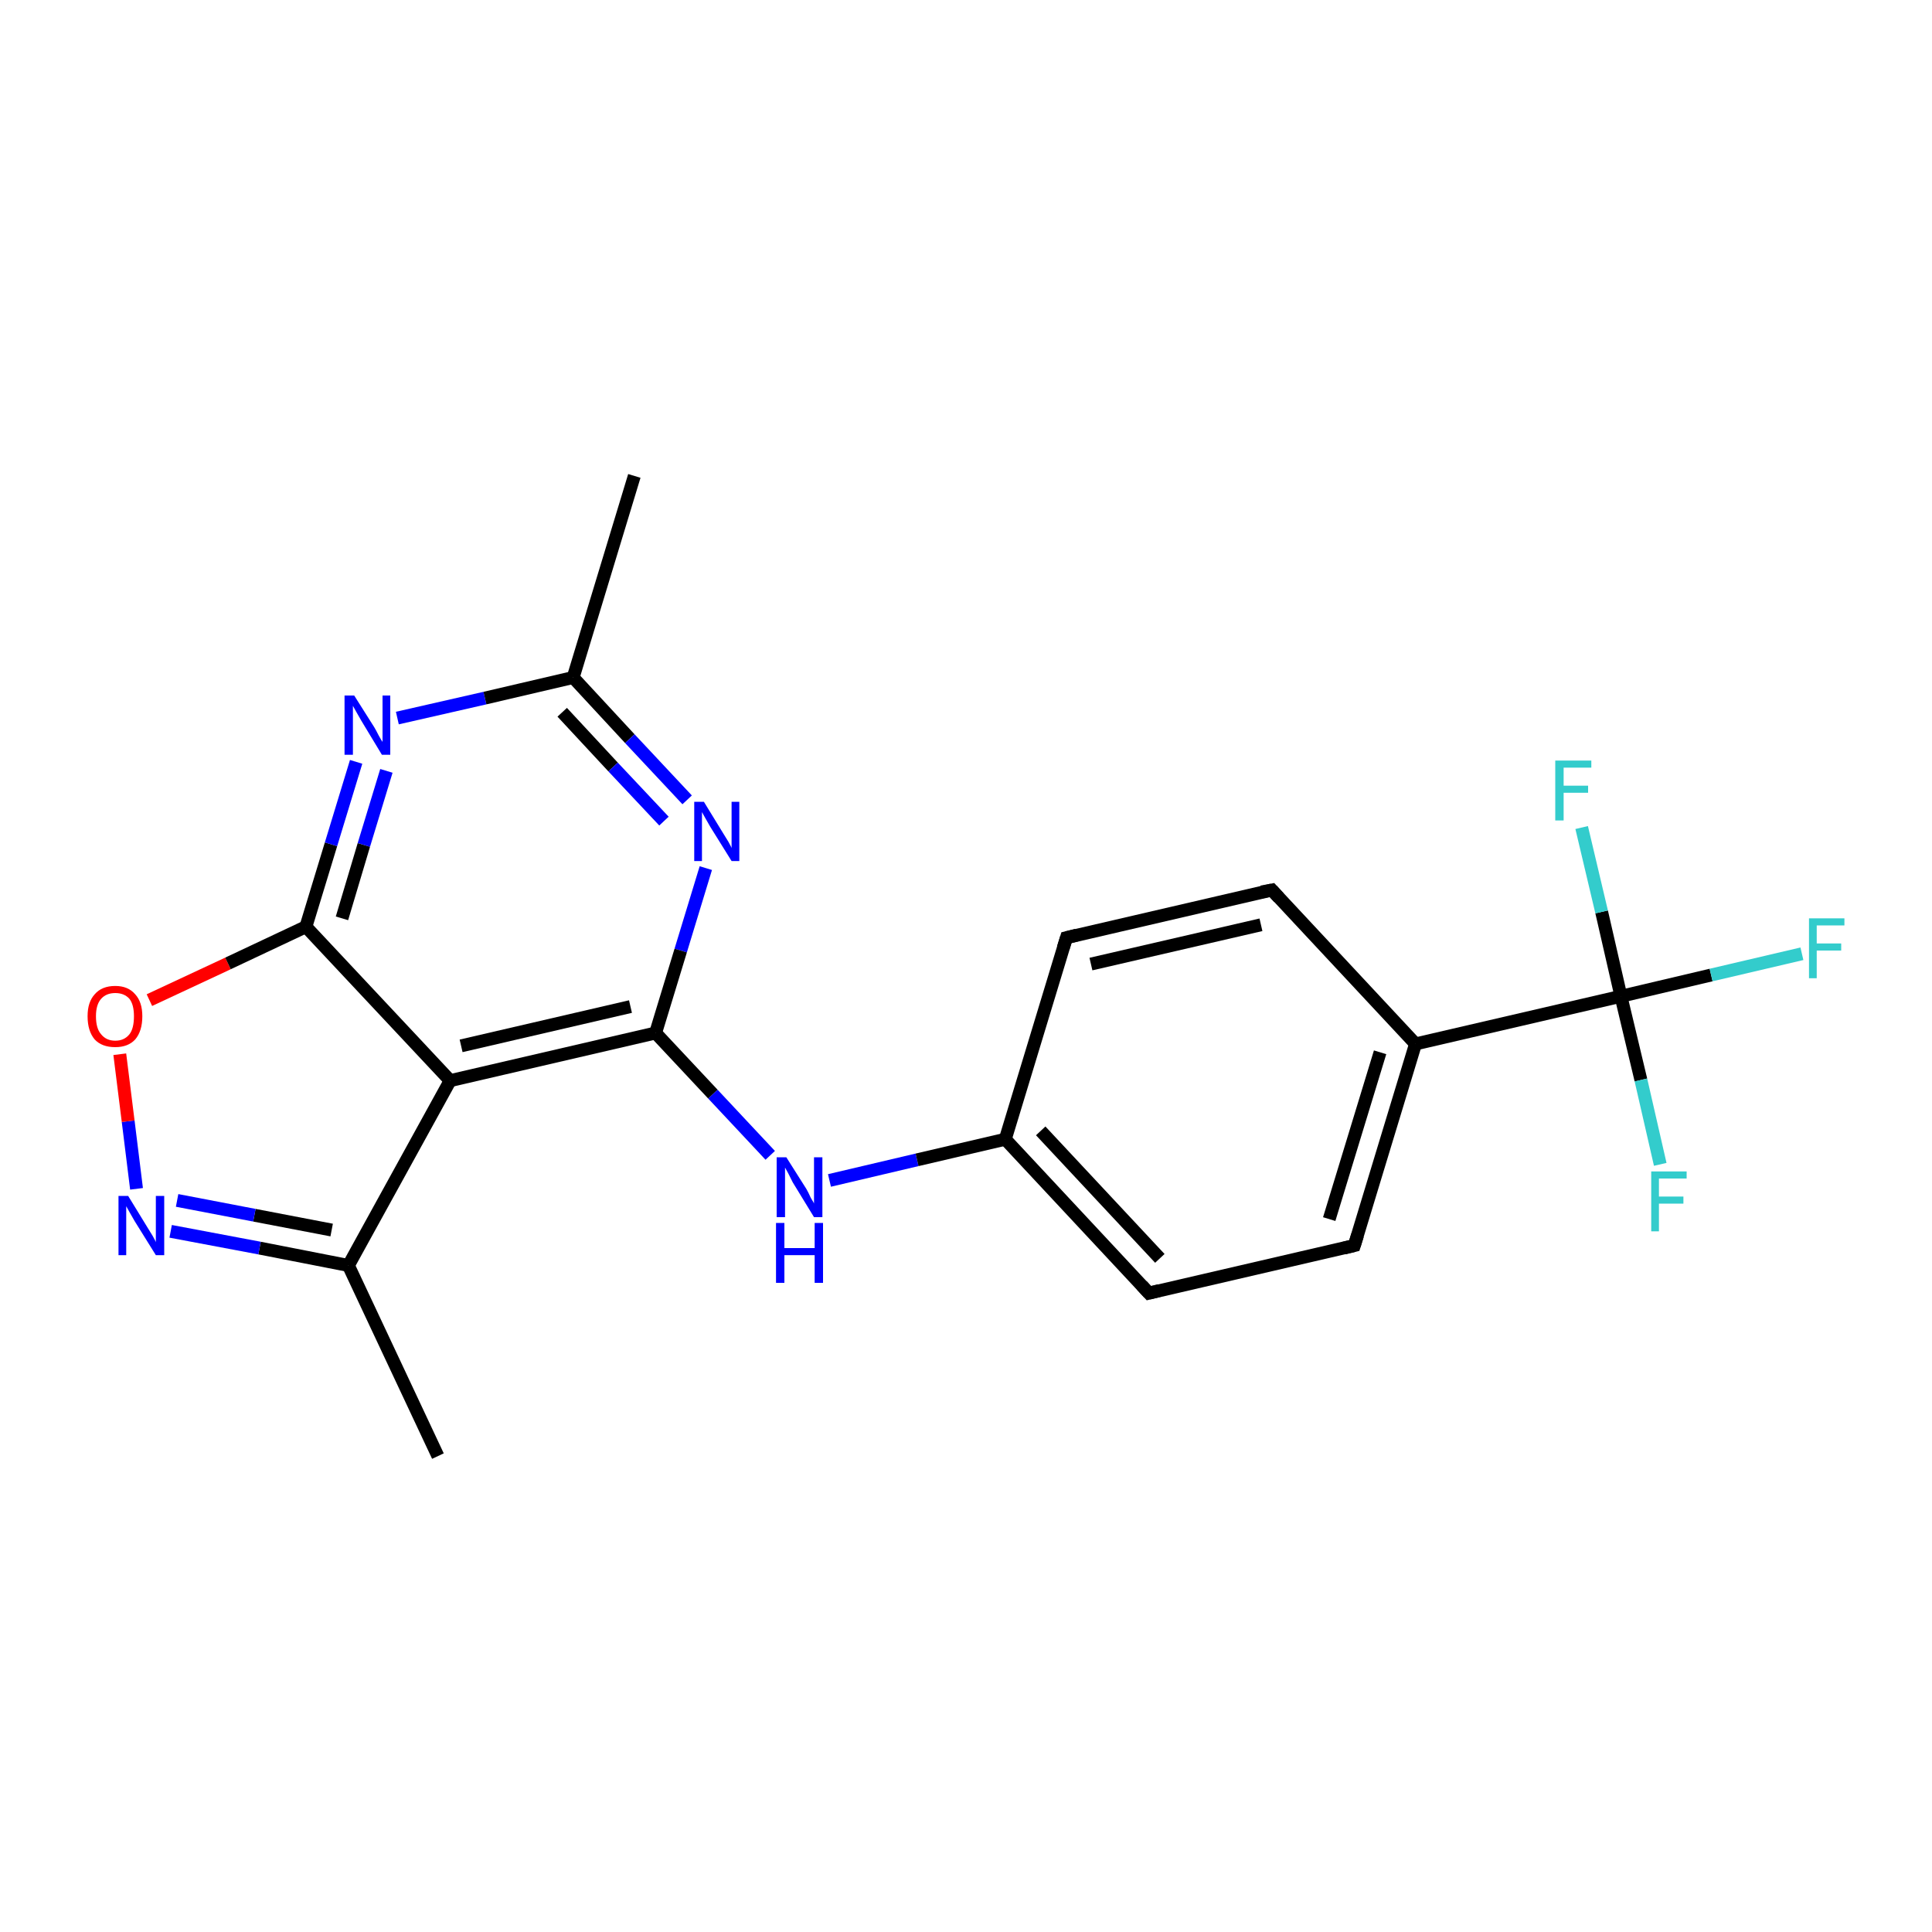 <?xml version='1.0' encoding='iso-8859-1'?>
<svg version='1.1' baseProfile='full'
              xmlns='http://www.w3.org/2000/svg'
                      xmlns:rdkit='http://www.rdkit.org/xml'
                      xmlns:xlink='http://www.w3.org/1999/xlink'
                  xml:space='preserve'
width='300px' height='300px' viewBox='0 0 300 300'>
<!-- END OF HEADER -->
<rect style='opacity:1.0;fill:#FFFFFF;stroke:none' width='300.0' height='300.0' x='0.0' y='0.0'> </rect>
<path class='bond-0 atom-0 atom-1' d='M 98.5,73.9 L 89.0,105.2' style='fill:none;fill-rule:evenodd;stroke:#000000;stroke-width:2.0px;stroke-linecap:butt;stroke-linejoin:miter;stroke-opacity:1' />
<path class='bond-1 atom-1 atom-2' d='M 89.0,105.2 L 97.8,114.7' style='fill:none;fill-rule:evenodd;stroke:#000000;stroke-width:2.0px;stroke-linecap:butt;stroke-linejoin:miter;stroke-opacity:1' />
<path class='bond-1 atom-1 atom-2' d='M 97.8,114.7 L 106.7,124.2' style='fill:none;fill-rule:evenodd;stroke:#0000FF;stroke-width:2.0px;stroke-linecap:butt;stroke-linejoin:miter;stroke-opacity:1' />
<path class='bond-1 atom-1 atom-2' d='M 87.3,110.6 L 95.2,119.1' style='fill:none;fill-rule:evenodd;stroke:#000000;stroke-width:2.0px;stroke-linecap:butt;stroke-linejoin:miter;stroke-opacity:1' />
<path class='bond-1 atom-1 atom-2' d='M 95.2,119.1 L 103.1,127.5' style='fill:none;fill-rule:evenodd;stroke:#0000FF;stroke-width:2.0px;stroke-linecap:butt;stroke-linejoin:miter;stroke-opacity:1' />
<path class='bond-2 atom-2 atom-3' d='M 109.6,134.8 L 105.7,147.6' style='fill:none;fill-rule:evenodd;stroke:#0000FF;stroke-width:2.0px;stroke-linecap:butt;stroke-linejoin:miter;stroke-opacity:1' />
<path class='bond-2 atom-2 atom-3' d='M 105.7,147.6 L 101.8,160.4' style='fill:none;fill-rule:evenodd;stroke:#000000;stroke-width:2.0px;stroke-linecap:butt;stroke-linejoin:miter;stroke-opacity:1' />
<path class='bond-3 atom-3 atom-4' d='M 101.8,160.4 L 110.7,169.9' style='fill:none;fill-rule:evenodd;stroke:#000000;stroke-width:2.0px;stroke-linecap:butt;stroke-linejoin:miter;stroke-opacity:1' />
<path class='bond-3 atom-3 atom-4' d='M 110.7,169.9 L 119.6,179.4' style='fill:none;fill-rule:evenodd;stroke:#0000FF;stroke-width:2.0px;stroke-linecap:butt;stroke-linejoin:miter;stroke-opacity:1' />
<path class='bond-4 atom-4 atom-5' d='M 128.8,183.3 L 142.4,180.1' style='fill:none;fill-rule:evenodd;stroke:#0000FF;stroke-width:2.0px;stroke-linecap:butt;stroke-linejoin:miter;stroke-opacity:1' />
<path class='bond-4 atom-4 atom-5' d='M 142.4,180.1 L 156.1,176.9' style='fill:none;fill-rule:evenodd;stroke:#000000;stroke-width:2.0px;stroke-linecap:butt;stroke-linejoin:miter;stroke-opacity:1' />
<path class='bond-5 atom-5 atom-6' d='M 156.1,176.9 L 178.4,200.8' style='fill:none;fill-rule:evenodd;stroke:#000000;stroke-width:2.0px;stroke-linecap:butt;stroke-linejoin:miter;stroke-opacity:1' />
<path class='bond-5 atom-5 atom-6' d='M 161.6,175.6 L 180.1,195.4' style='fill:none;fill-rule:evenodd;stroke:#000000;stroke-width:2.0px;stroke-linecap:butt;stroke-linejoin:miter;stroke-opacity:1' />
<path class='bond-6 atom-6 atom-7' d='M 178.4,200.8 L 210.3,193.4' style='fill:none;fill-rule:evenodd;stroke:#000000;stroke-width:2.0px;stroke-linecap:butt;stroke-linejoin:miter;stroke-opacity:1' />
<path class='bond-7 atom-7 atom-8' d='M 210.3,193.4 L 219.8,162.1' style='fill:none;fill-rule:evenodd;stroke:#000000;stroke-width:2.0px;stroke-linecap:butt;stroke-linejoin:miter;stroke-opacity:1' />
<path class='bond-7 atom-7 atom-8' d='M 206.4,189.3 L 214.3,163.4' style='fill:none;fill-rule:evenodd;stroke:#000000;stroke-width:2.0px;stroke-linecap:butt;stroke-linejoin:miter;stroke-opacity:1' />
<path class='bond-8 atom-8 atom-9' d='M 219.8,162.1 L 197.5,138.2' style='fill:none;fill-rule:evenodd;stroke:#000000;stroke-width:2.0px;stroke-linecap:butt;stroke-linejoin:miter;stroke-opacity:1' />
<path class='bond-9 atom-9 atom-10' d='M 197.5,138.2 L 165.6,145.6' style='fill:none;fill-rule:evenodd;stroke:#000000;stroke-width:2.0px;stroke-linecap:butt;stroke-linejoin:miter;stroke-opacity:1' />
<path class='bond-9 atom-9 atom-10' d='M 195.8,143.6 L 169.4,149.7' style='fill:none;fill-rule:evenodd;stroke:#000000;stroke-width:2.0px;stroke-linecap:butt;stroke-linejoin:miter;stroke-opacity:1' />
<path class='bond-10 atom-8 atom-11' d='M 219.8,162.1 L 251.7,154.7' style='fill:none;fill-rule:evenodd;stroke:#000000;stroke-width:2.0px;stroke-linecap:butt;stroke-linejoin:miter;stroke-opacity:1' />
<path class='bond-11 atom-11 atom-12' d='M 251.7,154.7 L 265.7,151.4' style='fill:none;fill-rule:evenodd;stroke:#000000;stroke-width:2.0px;stroke-linecap:butt;stroke-linejoin:miter;stroke-opacity:1' />
<path class='bond-11 atom-11 atom-12' d='M 265.7,151.4 L 279.8,148.1' style='fill:none;fill-rule:evenodd;stroke:#33CCCC;stroke-width:2.0px;stroke-linecap:butt;stroke-linejoin:miter;stroke-opacity:1' />
<path class='bond-12 atom-11 atom-13' d='M 251.7,154.7 L 254.8,167.7' style='fill:none;fill-rule:evenodd;stroke:#000000;stroke-width:2.0px;stroke-linecap:butt;stroke-linejoin:miter;stroke-opacity:1' />
<path class='bond-12 atom-11 atom-13' d='M 254.8,167.7 L 257.8,180.8' style='fill:none;fill-rule:evenodd;stroke:#33CCCC;stroke-width:2.0px;stroke-linecap:butt;stroke-linejoin:miter;stroke-opacity:1' />
<path class='bond-13 atom-11 atom-14' d='M 251.7,154.7 L 248.7,141.6' style='fill:none;fill-rule:evenodd;stroke:#000000;stroke-width:2.0px;stroke-linecap:butt;stroke-linejoin:miter;stroke-opacity:1' />
<path class='bond-13 atom-11 atom-14' d='M 248.7,141.6 L 245.6,128.5' style='fill:none;fill-rule:evenodd;stroke:#33CCCC;stroke-width:2.0px;stroke-linecap:butt;stroke-linejoin:miter;stroke-opacity:1' />
<path class='bond-14 atom-3 atom-15' d='M 101.8,160.4 L 69.9,167.8' style='fill:none;fill-rule:evenodd;stroke:#000000;stroke-width:2.0px;stroke-linecap:butt;stroke-linejoin:miter;stroke-opacity:1' />
<path class='bond-14 atom-3 atom-15' d='M 97.9,156.3 L 71.6,162.4' style='fill:none;fill-rule:evenodd;stroke:#000000;stroke-width:2.0px;stroke-linecap:butt;stroke-linejoin:miter;stroke-opacity:1' />
<path class='bond-15 atom-15 atom-16' d='M 69.9,167.8 L 54.1,196.5' style='fill:none;fill-rule:evenodd;stroke:#000000;stroke-width:2.0px;stroke-linecap:butt;stroke-linejoin:miter;stroke-opacity:1' />
<path class='bond-16 atom-16 atom-17' d='M 54.1,196.5 L 68.0,226.1' style='fill:none;fill-rule:evenodd;stroke:#000000;stroke-width:2.0px;stroke-linecap:butt;stroke-linejoin:miter;stroke-opacity:1' />
<path class='bond-17 atom-16 atom-18' d='M 54.1,196.5 L 40.3,193.8' style='fill:none;fill-rule:evenodd;stroke:#000000;stroke-width:2.0px;stroke-linecap:butt;stroke-linejoin:miter;stroke-opacity:1' />
<path class='bond-17 atom-16 atom-18' d='M 40.3,193.8 L 26.5,191.2' style='fill:none;fill-rule:evenodd;stroke:#0000FF;stroke-width:2.0px;stroke-linecap:butt;stroke-linejoin:miter;stroke-opacity:1' />
<path class='bond-17 atom-16 atom-18' d='M 51.5,191.0 L 39.5,188.7' style='fill:none;fill-rule:evenodd;stroke:#000000;stroke-width:2.0px;stroke-linecap:butt;stroke-linejoin:miter;stroke-opacity:1' />
<path class='bond-17 atom-16 atom-18' d='M 39.5,188.7 L 27.5,186.4' style='fill:none;fill-rule:evenodd;stroke:#0000FF;stroke-width:2.0px;stroke-linecap:butt;stroke-linejoin:miter;stroke-opacity:1' />
<path class='bond-18 atom-18 atom-19' d='M 21.2,184.6 L 19.9,174.1' style='fill:none;fill-rule:evenodd;stroke:#0000FF;stroke-width:2.0px;stroke-linecap:butt;stroke-linejoin:miter;stroke-opacity:1' />
<path class='bond-18 atom-18 atom-19' d='M 19.9,174.1 L 18.6,163.7' style='fill:none;fill-rule:evenodd;stroke:#FF0000;stroke-width:2.0px;stroke-linecap:butt;stroke-linejoin:miter;stroke-opacity:1' />
<path class='bond-19 atom-19 atom-20' d='M 23.2,155.3 L 35.4,149.6' style='fill:none;fill-rule:evenodd;stroke:#FF0000;stroke-width:2.0px;stroke-linecap:butt;stroke-linejoin:miter;stroke-opacity:1' />
<path class='bond-19 atom-19 atom-20' d='M 35.4,149.6 L 47.5,143.9' style='fill:none;fill-rule:evenodd;stroke:#000000;stroke-width:2.0px;stroke-linecap:butt;stroke-linejoin:miter;stroke-opacity:1' />
<path class='bond-20 atom-20 atom-21' d='M 47.5,143.9 L 51.4,131.1' style='fill:none;fill-rule:evenodd;stroke:#000000;stroke-width:2.0px;stroke-linecap:butt;stroke-linejoin:miter;stroke-opacity:1' />
<path class='bond-20 atom-20 atom-21' d='M 51.4,131.1 L 55.3,118.3' style='fill:none;fill-rule:evenodd;stroke:#0000FF;stroke-width:2.0px;stroke-linecap:butt;stroke-linejoin:miter;stroke-opacity:1' />
<path class='bond-20 atom-20 atom-21' d='M 53.1,142.6 L 56.5,131.2' style='fill:none;fill-rule:evenodd;stroke:#000000;stroke-width:2.0px;stroke-linecap:butt;stroke-linejoin:miter;stroke-opacity:1' />
<path class='bond-20 atom-20 atom-21' d='M 56.5,131.2 L 60.0,119.7' style='fill:none;fill-rule:evenodd;stroke:#0000FF;stroke-width:2.0px;stroke-linecap:butt;stroke-linejoin:miter;stroke-opacity:1' />
<path class='bond-21 atom-21 atom-1' d='M 61.7,111.5 L 75.3,108.4' style='fill:none;fill-rule:evenodd;stroke:#0000FF;stroke-width:2.0px;stroke-linecap:butt;stroke-linejoin:miter;stroke-opacity:1' />
<path class='bond-21 atom-21 atom-1' d='M 75.3,108.4 L 89.0,105.2' style='fill:none;fill-rule:evenodd;stroke:#000000;stroke-width:2.0px;stroke-linecap:butt;stroke-linejoin:miter;stroke-opacity:1' />
<path class='bond-22 atom-10 atom-5' d='M 165.6,145.6 L 156.1,176.9' style='fill:none;fill-rule:evenodd;stroke:#000000;stroke-width:2.0px;stroke-linecap:butt;stroke-linejoin:miter;stroke-opacity:1' />
<path class='bond-23 atom-20 atom-15' d='M 47.5,143.9 L 69.9,167.8' style='fill:none;fill-rule:evenodd;stroke:#000000;stroke-width:2.0px;stroke-linecap:butt;stroke-linejoin:miter;stroke-opacity:1' />
<path d='M 177.3,199.6 L 178.4,200.8 L 180.0,200.4' style='fill:none;stroke:#000000;stroke-width:2.0px;stroke-linecap:butt;stroke-linejoin:miter;stroke-opacity:1;' />
<path d='M 208.7,193.8 L 210.3,193.4 L 210.8,191.8' style='fill:none;stroke:#000000;stroke-width:2.0px;stroke-linecap:butt;stroke-linejoin:miter;stroke-opacity:1;' />
<path d='M 198.6,139.4 L 197.5,138.2 L 195.9,138.5' style='fill:none;stroke:#000000;stroke-width:2.0px;stroke-linecap:butt;stroke-linejoin:miter;stroke-opacity:1;' />
<path d='M 167.2,145.2 L 165.6,145.6 L 165.1,147.2' style='fill:none;stroke:#000000;stroke-width:2.0px;stroke-linecap:butt;stroke-linejoin:miter;stroke-opacity:1;' />
<path class='atom-2' d='M 109.3 124.5
L 112.3 129.4
Q 112.6 129.9, 113.1 130.7
Q 113.6 131.6, 113.6 131.7
L 113.6 124.5
L 114.8 124.5
L 114.8 133.7
L 113.6 133.7
L 110.3 128.4
Q 109.9 127.7, 109.5 127.0
Q 109.1 126.3, 109.0 126.1
L 109.0 133.7
L 107.8 133.7
L 107.8 124.5
L 109.3 124.5
' fill='#0000FF'/>
<path class='atom-4' d='M 122.1 179.7
L 125.2 184.6
Q 125.5 185.1, 125.9 186.0
Q 126.4 186.8, 126.4 186.9
L 126.4 179.7
L 127.7 179.7
L 127.7 189.0
L 126.4 189.0
L 123.1 183.6
Q 122.8 183.0, 122.4 182.2
Q 122.0 181.5, 121.9 181.3
L 121.9 189.0
L 120.6 189.0
L 120.6 179.7
L 122.1 179.7
' fill='#0000FF'/>
<path class='atom-4' d='M 120.5 189.9
L 121.8 189.9
L 121.8 193.8
L 126.5 193.8
L 126.5 189.9
L 127.8 189.9
L 127.8 199.2
L 126.5 199.2
L 126.5 194.9
L 121.8 194.9
L 121.8 199.2
L 120.5 199.2
L 120.5 189.9
' fill='#0000FF'/>
<path class='atom-12' d='M 280.9 142.6
L 286.4 142.6
L 286.4 143.7
L 282.1 143.7
L 282.1 146.5
L 285.9 146.5
L 285.9 147.6
L 282.1 147.6
L 282.1 151.9
L 280.9 151.9
L 280.9 142.6
' fill='#33CCCC'/>
<path class='atom-13' d='M 256.4 181.9
L 261.9 181.9
L 261.9 183.0
L 257.6 183.0
L 257.6 185.8
L 261.4 185.8
L 261.4 186.9
L 257.6 186.9
L 257.6 191.2
L 256.4 191.2
L 256.4 181.9
' fill='#33CCCC'/>
<path class='atom-14' d='M 241.5 118.1
L 247.1 118.1
L 247.1 119.2
L 242.8 119.2
L 242.8 122.0
L 246.6 122.0
L 246.6 123.1
L 242.8 123.1
L 242.8 127.4
L 241.5 127.4
L 241.5 118.1
' fill='#33CCCC'/>
<path class='atom-18' d='M 19.9 185.7
L 22.9 190.6
Q 23.2 191.1, 23.7 191.9
Q 24.2 192.8, 24.2 192.9
L 24.2 185.7
L 25.5 185.7
L 25.5 194.9
L 24.2 194.9
L 20.9 189.6
Q 20.5 188.9, 20.1 188.2
Q 19.7 187.5, 19.6 187.3
L 19.6 194.9
L 18.4 194.9
L 18.4 185.7
L 19.9 185.7
' fill='#0000FF'/>
<path class='atom-19' d='M 13.6 157.8
Q 13.6 155.6, 14.7 154.4
Q 15.8 153.1, 17.9 153.1
Q 19.9 153.1, 21.0 154.4
Q 22.1 155.6, 22.1 157.8
Q 22.1 160.1, 21.0 161.4
Q 19.9 162.6, 17.9 162.6
Q 15.8 162.6, 14.7 161.4
Q 13.6 160.1, 13.6 157.8
M 17.9 161.6
Q 19.3 161.6, 20.1 160.6
Q 20.8 159.7, 20.8 157.8
Q 20.8 156.0, 20.1 155.1
Q 19.3 154.2, 17.9 154.2
Q 16.5 154.2, 15.7 155.1
Q 14.9 156.0, 14.9 157.8
Q 14.9 159.7, 15.7 160.6
Q 16.5 161.6, 17.9 161.6
' fill='#FF0000'/>
<path class='atom-21' d='M 55.0 108.0
L 58.1 112.9
Q 58.4 113.4, 58.8 114.2
Q 59.3 115.1, 59.4 115.2
L 59.4 108.0
L 60.6 108.0
L 60.6 117.2
L 59.3 117.2
L 56.1 111.9
Q 55.7 111.2, 55.3 110.5
Q 54.9 109.8, 54.8 109.6
L 54.8 117.2
L 53.5 117.2
L 53.5 108.0
L 55.0 108.0
' fill='#0000FF'/>
</svg>
